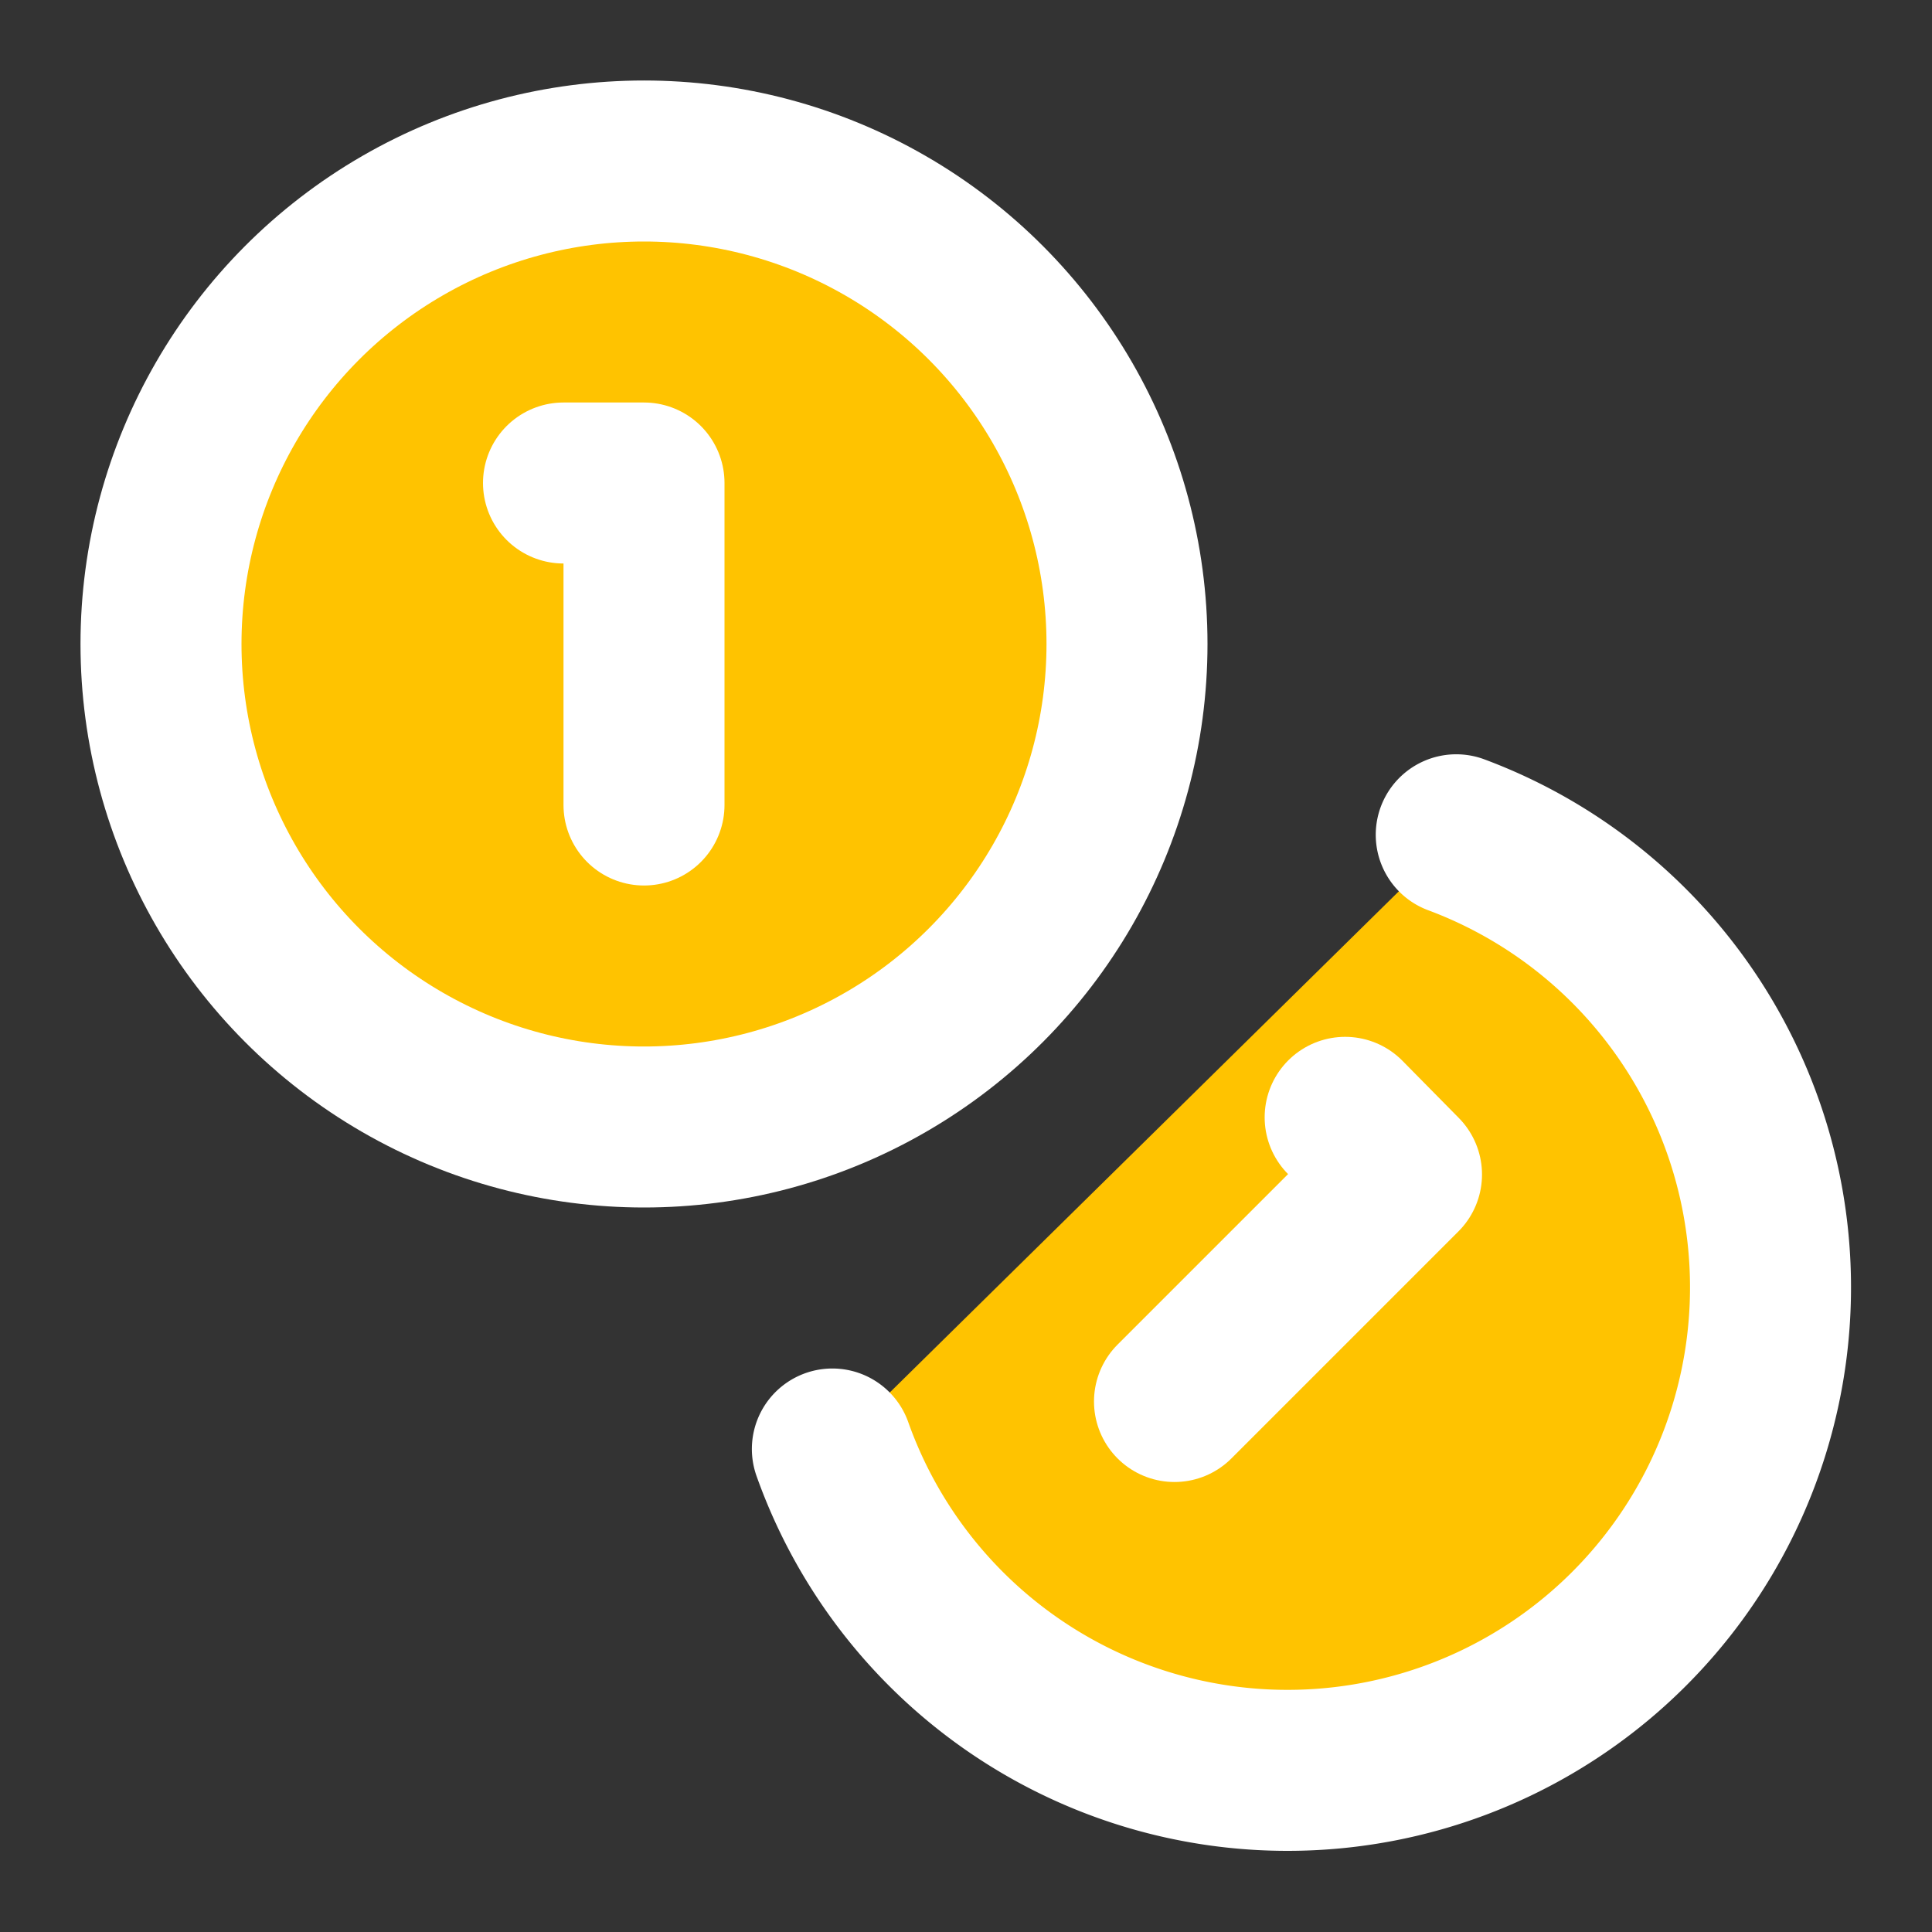 <svg xmlns="http://www.w3.org/2000/svg" width="24" height="24" viewBox="0 0 24 24" fill="none" stroke="#ffffffb8" stroke-width="2" stroke-linecap="round" stroke-linejoin="round" class="lucide lucide-coins">
    <rect x="0" y="0" width="24" height="24" fill="#333333" stroke="none"/>
    <circle cx="8" cy="8" r="6" fill="#ffc300"/>
    <path d="M18.09 10.37A6 6 0 1 1 10.34 18" fill="#ffc300"/>
    <path d="M7 6h1v4" fill="#ffc300"/>
    <path d="m16.71 13.88.7.71-2.82 2.82" fill="#ffc300"/>
</svg>